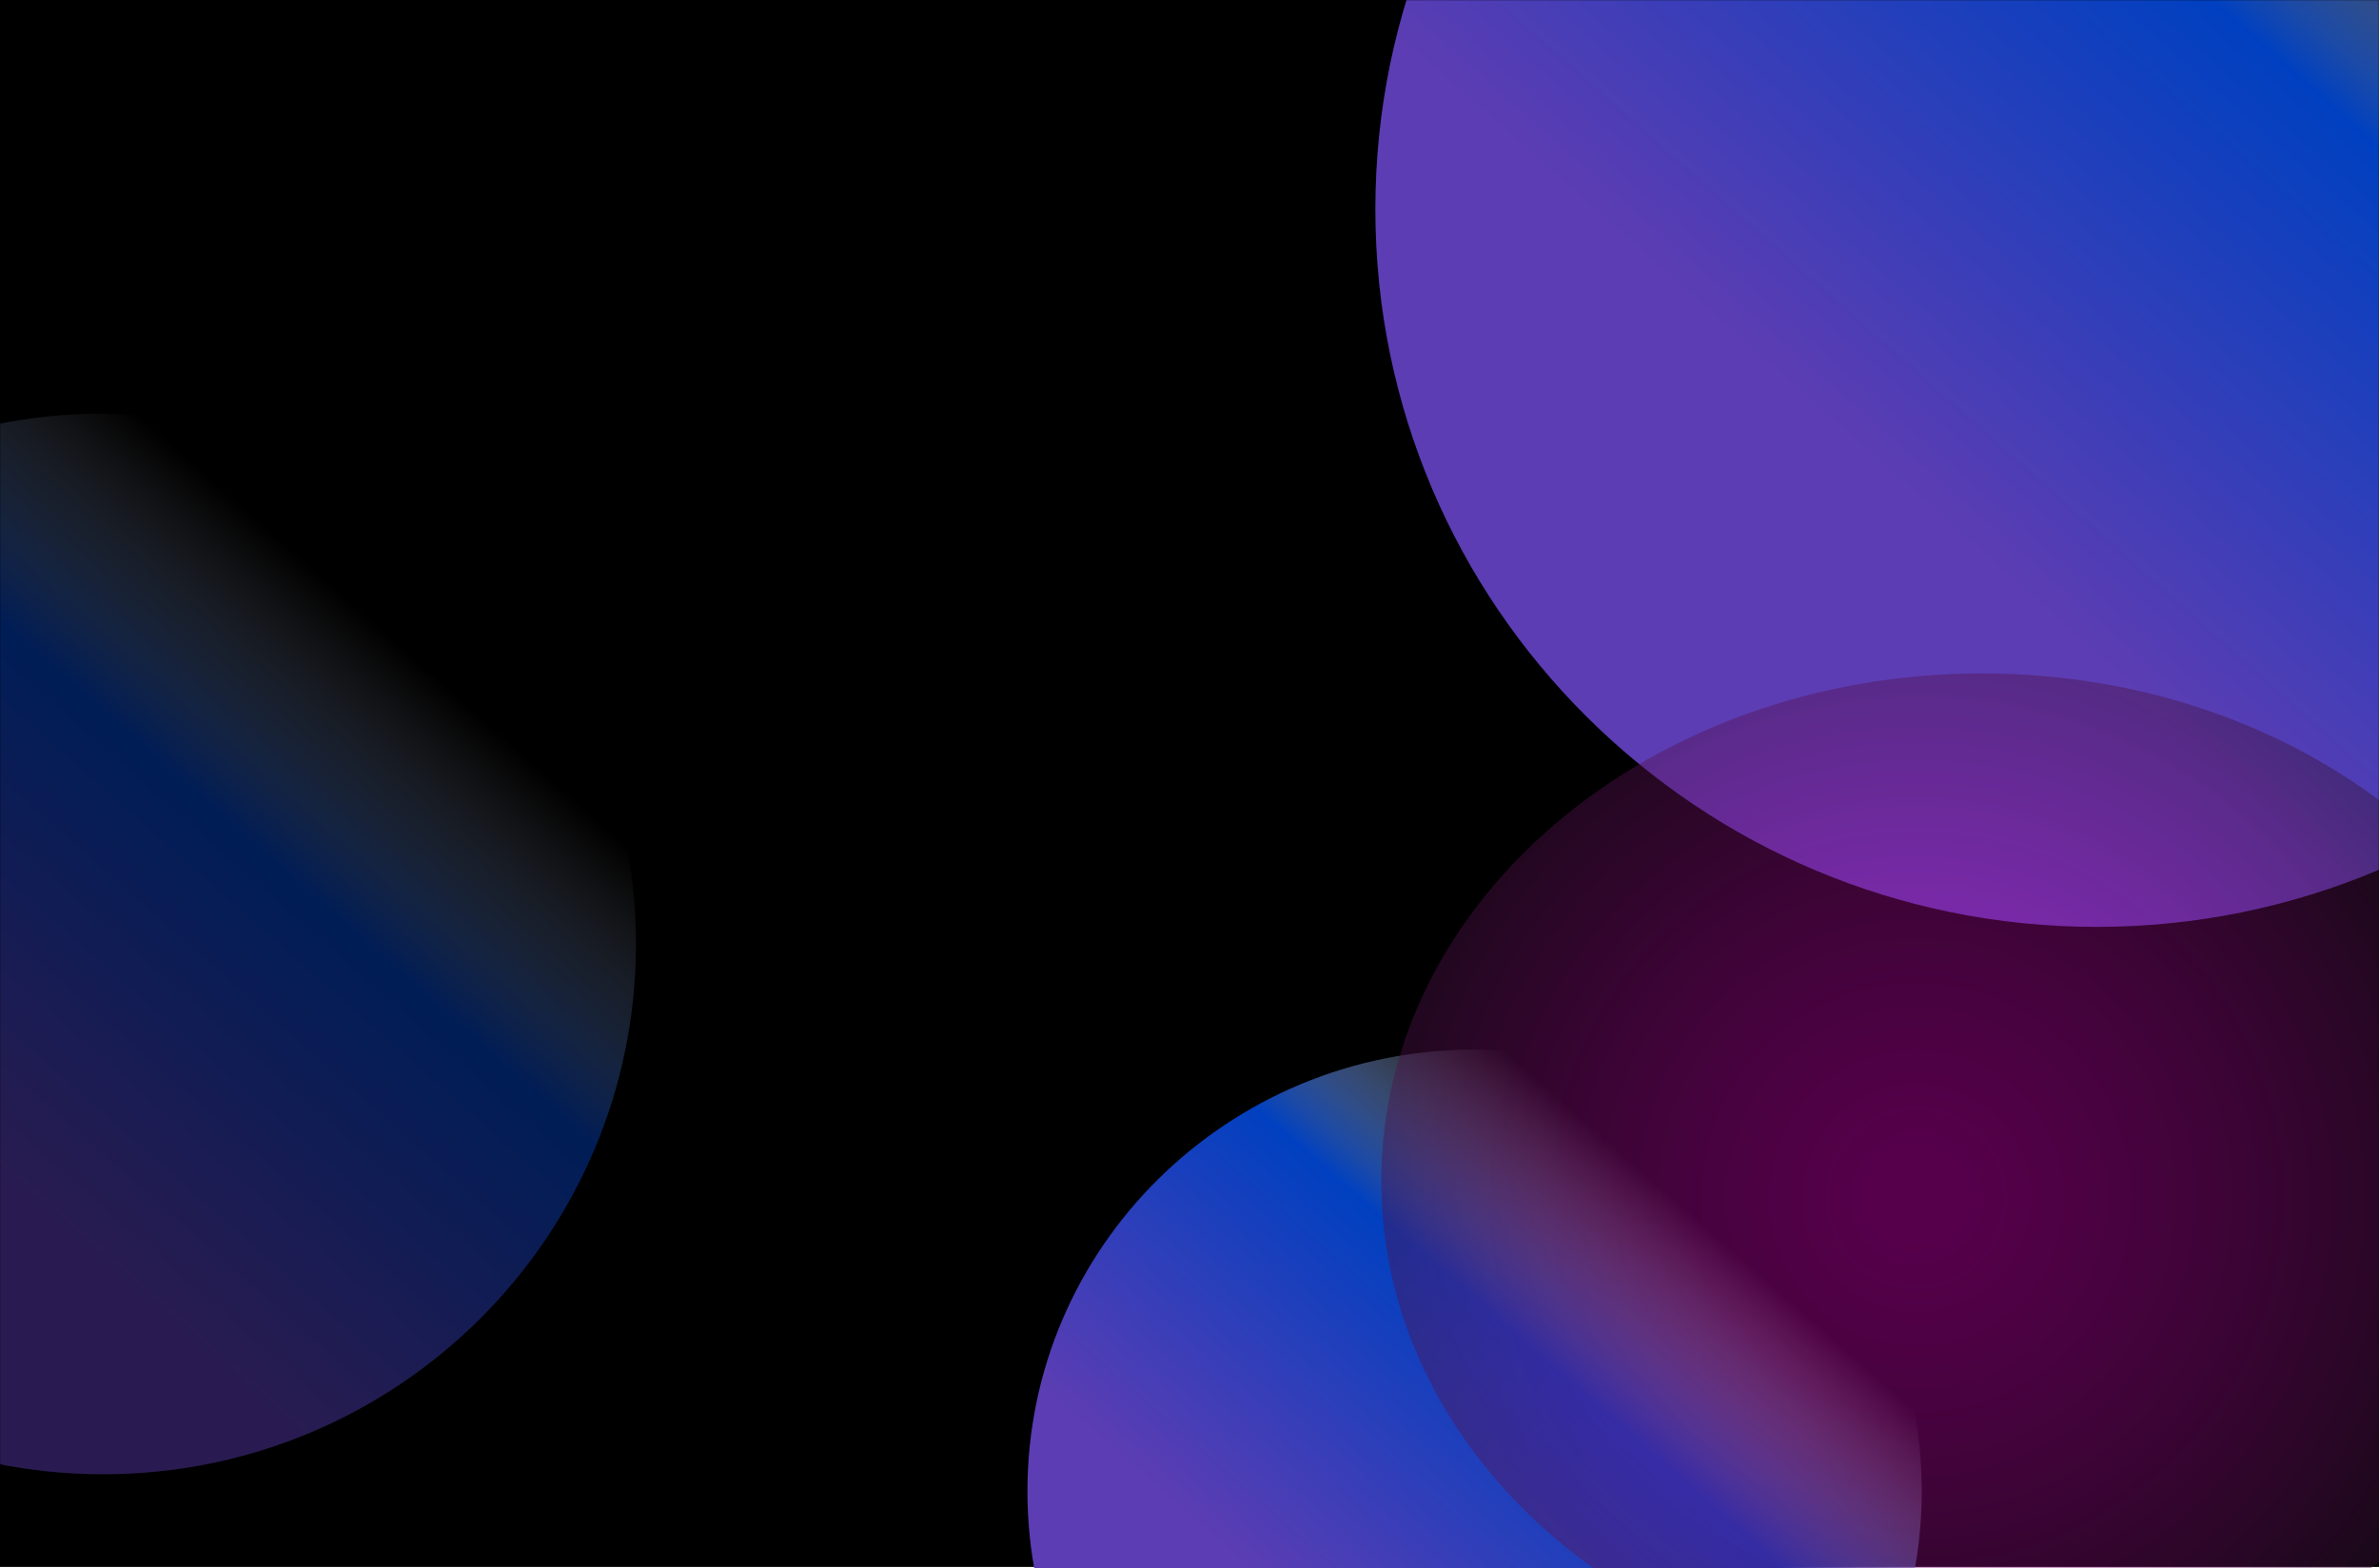 <svg width="1600" height="1055" viewBox="0 0 1600 1055" fill="none" xmlns="http://www.w3.org/2000/svg">
<g clip-path="url(#clip0_11_1646)">
<path d="M1600 0H0V1054H1600V0Z" fill="black"/>
<mask id="mask0_11_1646" style="mask-type:alpha" maskUnits="userSpaceOnUse" x="0" y="0" width="1600" height="1055">
<path d="M1600 1055H0V0H1600V1055Z" fill="#12151F"/>
</mask>
<g mask="url(#mask0_11_1646)">
<g filter="url(#filter0_f_11_1646)">
<path d="M1410.04 -342C1677.92 -342 1895.08 -125.872 1895.08 140.737C1895.08 407.345 1677.92 623.473 1410.04 623.473C1142.16 623.473 925 407.345 925 140.737C925 -125.872 1142.16 -342 1410.04 -342Z" fill="url(#paint0_linear_11_1646)"/>
</g>
<g filter="url(#filter1_f_11_1646)">
<path d="M69.354 278.229C267.268 278.229 427.709 437.938 427.709 634.948C427.709 831.958 267.268 991.667 69.354 991.667C-128.559 991.667 -289 831.958 -289 634.948C-289 437.938 -128.559 278.229 69.354 278.229Z" fill="url(#paint1_linear_11_1646)" fill-opacity="0.45"/>
</g>
<g filter="url(#filter2_f_11_1646)">
<path d="M991.734 706C1157.82 706 1292.47 839.002 1292.47 1003.07C1292.47 1167.14 1157.82 1300.14 991.734 1300.14C825.643 1300.14 691 1167.14 691 1003.07C691 839.002 825.643 706 991.734 706Z" fill="url(#paint2_linear_11_1646)"/>
</g>
<g filter="url(#filter3_f_11_1646)">
<path d="M1333 453C1556.12 453 1737 605.895 1737 794.5C1737 983.105 1556.12 1136 1333 1136C1109.88 1136 929 983.105 929 794.5C929 605.895 1109.88 453 1333 453Z" fill="url(#paint3_radial_11_1646)" fill-opacity="0.45"/>
</g>
</g>
</g>
<defs>
<filter id="filter0_f_11_1646" x="675" y="-592" width="1470.08" height="1465.47" filterUnits="userSpaceOnUse" color-interpolation-filters="sRGB">
<feFlood flood-opacity="0" result="BackgroundImageFix"/>
<feBlend mode="normal" in="SourceGraphic" in2="BackgroundImageFix" result="shape"/>
<feGaussianBlur stdDeviation="125" result="effect1_foregroundBlur_11_1646"/>
</filter>
<filter id="filter1_f_11_1646" x="-539" y="28.229" width="1216.71" height="1213.44" filterUnits="userSpaceOnUse" color-interpolation-filters="sRGB">
<feFlood flood-opacity="0" result="BackgroundImageFix"/>
<feBlend mode="normal" in="SourceGraphic" in2="BackgroundImageFix" result="shape"/>
<feGaussianBlur stdDeviation="125" result="effect1_foregroundBlur_11_1646"/>
</filter>
<filter id="filter2_f_11_1646" x="441" y="456" width="1101.47" height="1094.14" filterUnits="userSpaceOnUse" color-interpolation-filters="sRGB">
<feFlood flood-opacity="0" result="BackgroundImageFix"/>
<feBlend mode="normal" in="SourceGraphic" in2="BackgroundImageFix" result="shape"/>
<feGaussianBlur stdDeviation="125" result="effect1_foregroundBlur_11_1646"/>
</filter>
<filter id="filter3_f_11_1646" x="679" y="203" width="1308" height="1183" filterUnits="userSpaceOnUse" color-interpolation-filters="sRGB">
<feFlood flood-opacity="0" result="BackgroundImageFix"/>
<feBlend mode="normal" in="SourceGraphic" in2="BackgroundImageFix" result="shape"/>
<feGaussianBlur stdDeviation="125" result="effect1_foregroundBlur_11_1646"/>
</filter>
<linearGradient id="paint0_linear_11_1646" x1="1223.72" y1="344.75" x2="1722.58" y2="-219.931" gradientUnits="userSpaceOnUse">
<stop offset="0.068" stop-color="#5C3DB3"/>
<stop offset="0.575" stop-color="#0040C0"/>
<stop offset="0.875" stop-color="#D9D9D9" stop-opacity="0"/>
</linearGradient>
<linearGradient id="paint1_linear_11_1646" x1="-68.304" y1="785.704" x2="300.339" y2="368.499" gradientUnits="userSpaceOnUse">
<stop offset="0.068" stop-color="#5C3DB3"/>
<stop offset="0.575" stop-color="#0040C0"/>
<stop offset="0.875" stop-color="#D9D9D9" stop-opacity="0"/>
</linearGradient>
<linearGradient id="paint2_linear_11_1646" x1="876.21" y1="1128.62" x2="1182.91" y2="778.836" gradientUnits="userSpaceOnUse">
<stop offset="0.068" stop-color="#5C3DB3"/>
<stop offset="0.575" stop-color="#0040C0"/>
<stop offset="0.875" stop-color="#D9D9D9" stop-opacity="0"/>
</linearGradient>
<radialGradient id="paint3_radial_11_1646" cx="0" cy="0" r="1" gradientUnits="userSpaceOnUse" gradientTransform="translate(1288.93 805.841) rotate(-38.07) scale(461.858 465.392)">
<stop offset="0.068" stop-color="#FF00DD" stop-opacity="0.75"/>
<stop offset="1" stop-color="#15171B"/>
</radialGradient>
<clipPath id="clip0_11_1646">
<rect width="1600" height="1055" fill="white"/>
</clipPath>
</defs>
</svg>
